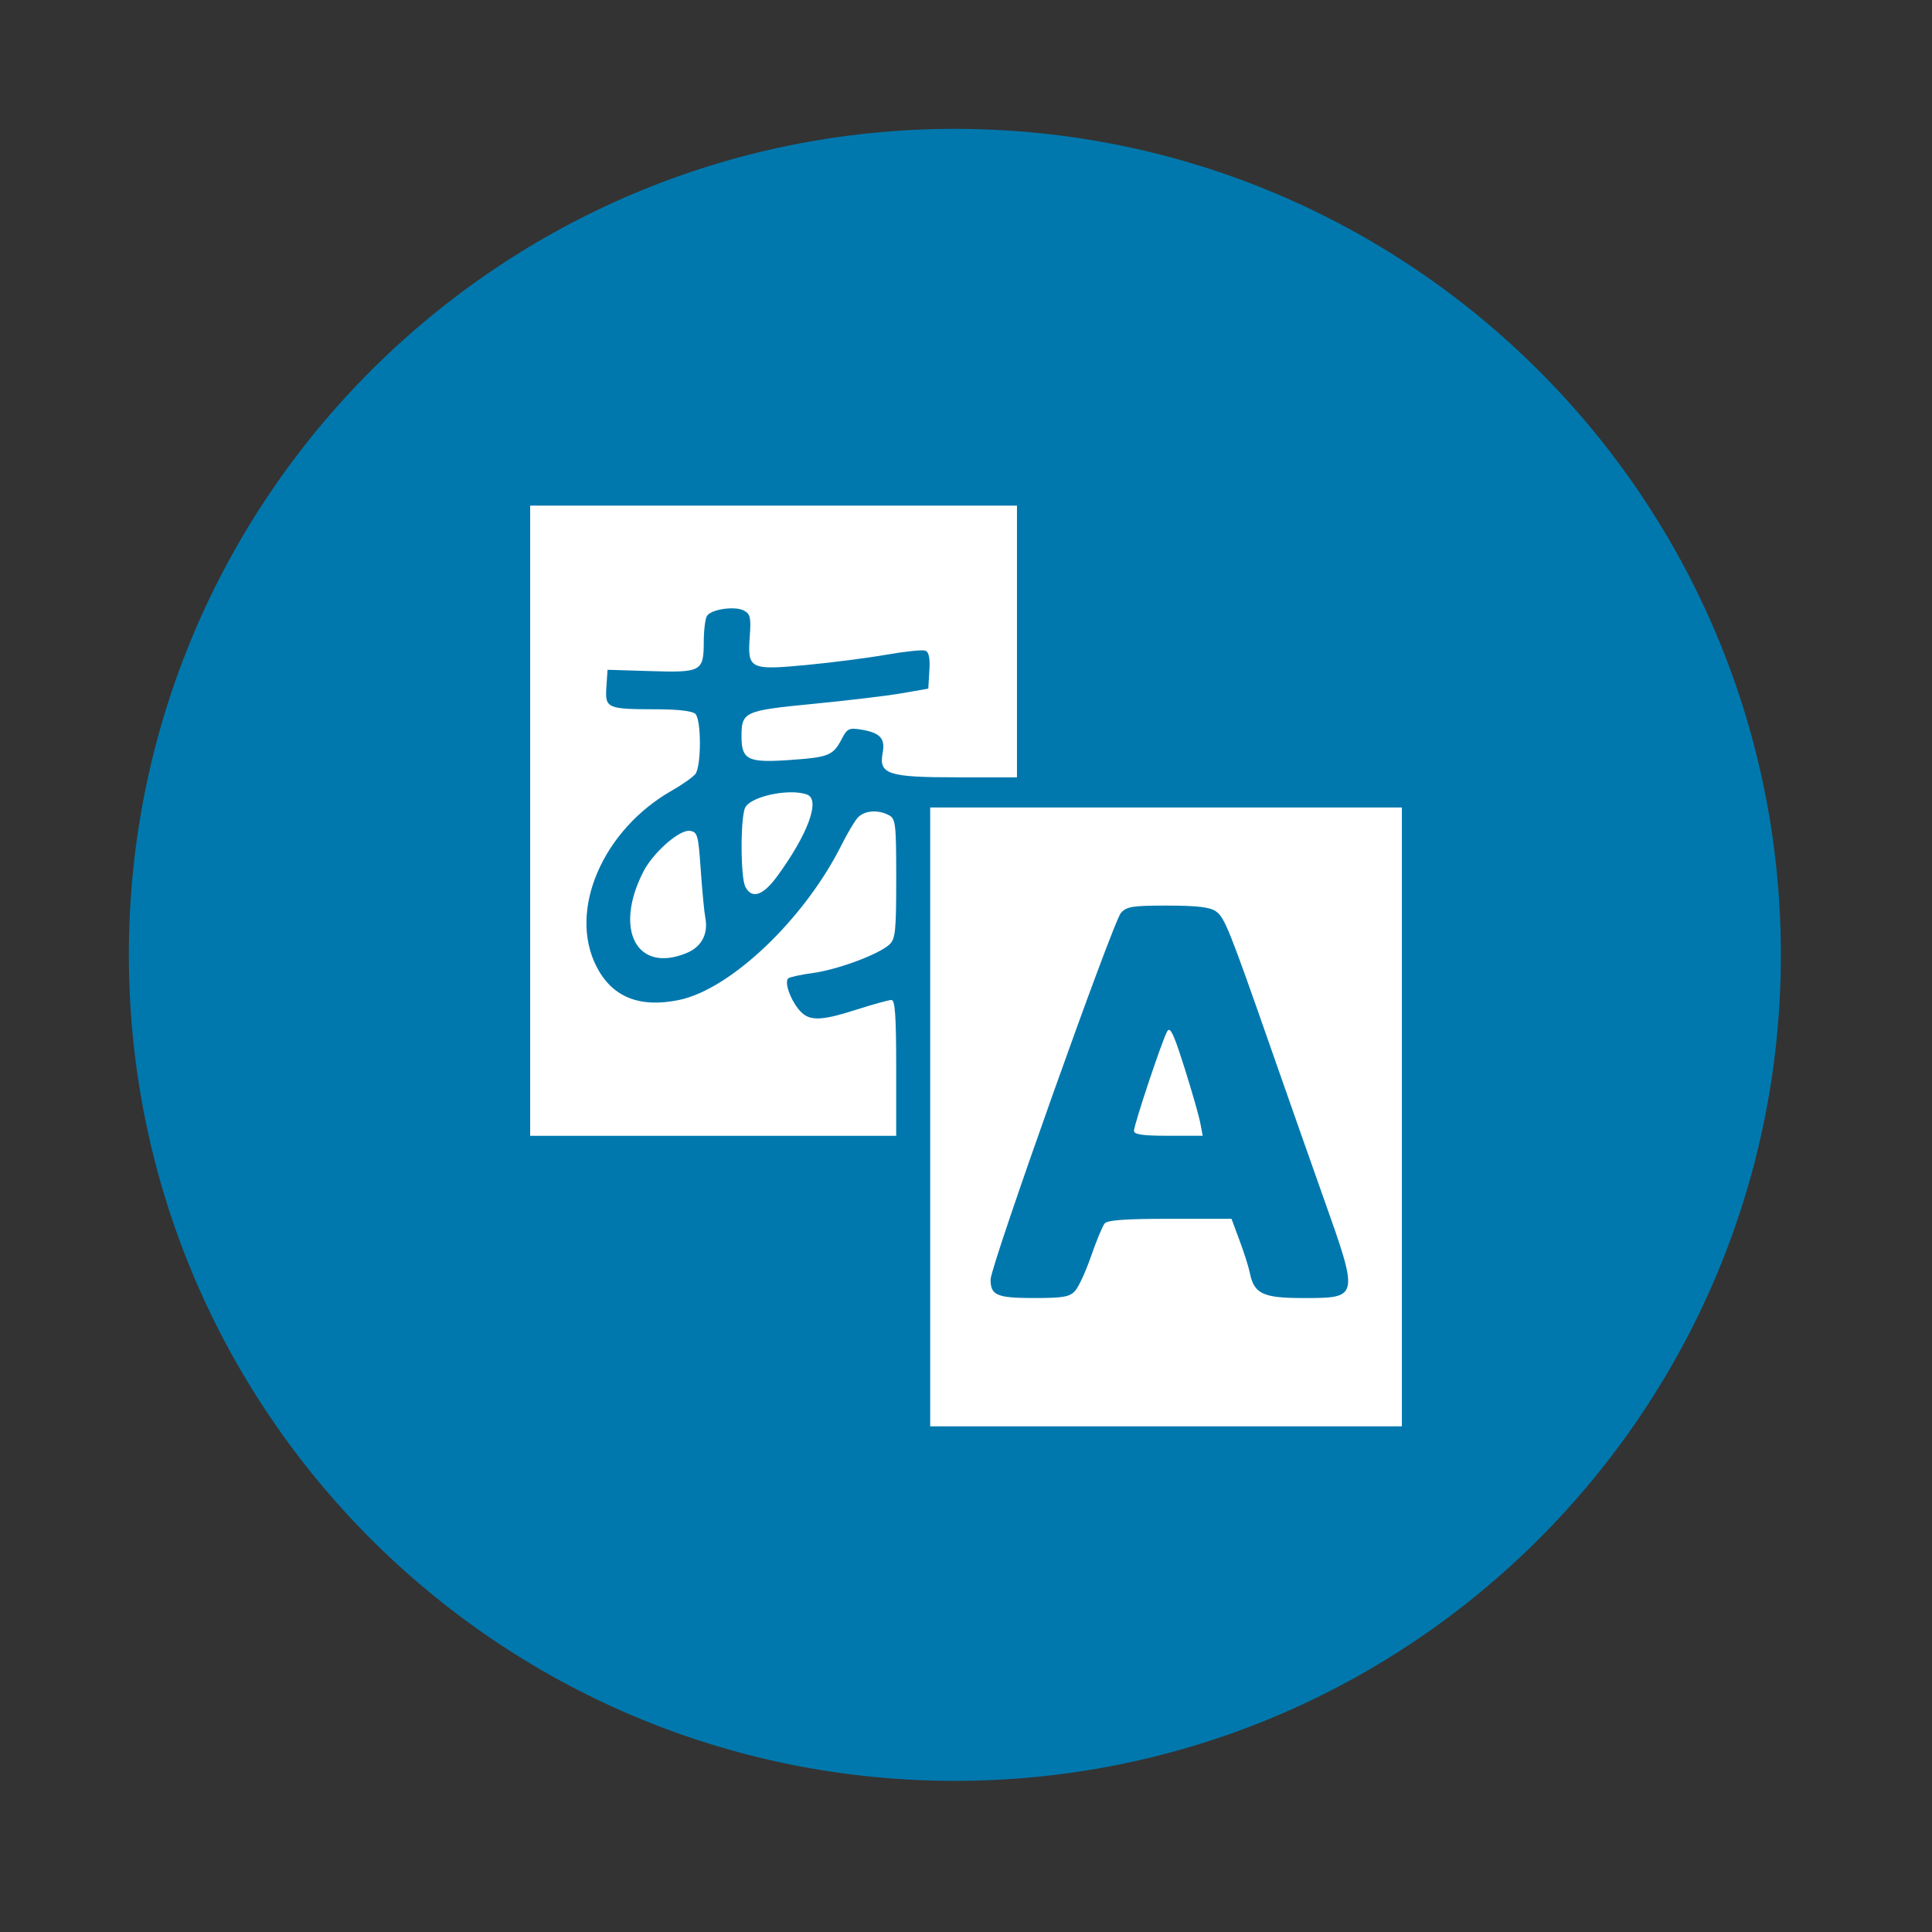 <?xml version="1.0" encoding="UTF-8" standalone="no"?>
<svg xmlns:dc="http://purl.org/dc/elements/1.1/" xmlns:cc="http://creativecommons.org/ns#" xmlns:rdf="http://www.w3.org/1999/02/22-rdf-syntax-ns#" xmlns:svg="http://www.w3.org/2000/svg" xmlns="http://www.w3.org/2000/svg" xmlns:sodipodi="http://sodipodi.sourceforge.net/DTD/sodipodi-0.dtd" xmlns:inkscape="http://www.inkscape.org/namespaces/inkscape" height="512" viewBox="0 0 512 512" width="512" version="1.1" id="svg2228" inkscape:version="0.91 r" sodipodi:docname="google-translate.svg">
<rect x="0" y="0" width="512" height="512" fill="#333333" stroke="none"/>
<defs id="defs2242" />
<sodipodi:namedview pagecolor="#ffffff" bordercolor="#666666" borderopacity="1" objecttolerance="10" gridtolerance="10" guidetolerance="10" inkscape:pageopacity="0" inkscape:pageshadow="2" inkscape:window-width="640" inkscape:window-height="480" id="namedview2240" showgrid="false" inkscape:zoom="0.4609375" inkscape:cx="256" inkscape:cy="256" inkscape:window-x="0" inkscape:window-y="0" inkscape:window-maximized="0" inkscape:current-layer="svg2228" />
<path id="path4" d="m471.95 253.05c0 120.9-98.01 218.9-218.9 218.9-120.9 0-218.9-98.01-218.9-218.9 0-120.9 98.01-218.9 218.9-218.9 120.9 0 218.9 98.01 218.9 218.9" fill-rule="evenodd" fill="#0078ad" />
<path id="path66" fill="#fff" d="m140.5 134v167h97v-18c0-13.74-0.296-18.01-1.25-18-0.688 0.007-4.779 1.132-9.06 2.5-10.126 3.234-13 3.221-15.656-0.156-2.276-2.893-3.644-7.07-2.656-8.06 0.34-0.34 3.305-0.988 6.594-1.438 6.55-0.896 17.302-4.889 20.19-7.5 1.626-1.471 1.844-3.419 1.844-17.469 0-14.607-0.15-15.887-1.938-16.844-2.916-1.561-6.586-1.242-8.313 0.719-0.848 0.963-2.767 4.225-4.281 7.25-9.777 19.537-29.32 38.16-43 41-10.545 2.189-17.8-0.773-21.938-8.938-7.504-14.809 1.663-36.11 20.03-46.563 2.715-1.546 5.5-3.501 6.188-4.344 1.618-1.983 1.638-14.362 0.031-15.969-0.754-0.754-4.562-1.21-10.25-1.219-13.184-0.02-13.708-0.23-13.344-5.844l0.313-4.625 11.25 0.344c13.607 0.431 14.229 0.106 14.25-7.719 0.008-3.095 0.395-6.199 0.844-6.906 1.122-1.769 7.43-2.681 9.813-1.406 1.683 0.901 1.896 1.87 1.531 6.906-0.623 8.612 0 8.932 15.13 7.5 6.699-0.634 16.181-1.859 21.09-2.719 4.913-0.86 9.558-1.352 10.313-1.063 0.962 0.369 1.276 1.978 1.063 5.313l-0.281 4.75-7 1.219c-3.85 0.667-14.425 1.933-23.5 2.813-18.269 1.772-19 2.103-19 8.594 0 6.26 1.671 7.07 12.844 6.281 10.328-0.73 11.441-1.162 13.781-5.688 1.356-2.621 1.908-2.882 5.03-2.375 5.078 0.824 6.473 2.332 5.75 6.188-1.065 5.676 1.411 6.469 19.813 6.469h15.781v-72h-129m69.16 75.969c-4.875 0.003-10.955 1.756-12.156 4-1.326 2.477-1.3 18.606 0.031 21.09 1.747 3.263 4.677 2.282 8.406-2.813 8.139-11.12 11.518-20.294 7.969-21.656-1.13-0.434-2.625-0.626-4.25-0.625m36.844 4.03v164h125v-164h-125m-64.25 6.188c-3.043 0.372-9.344 6.067-11.781 10.844-7.888 15.461-1.667 27.03 11.563 21.5 3.88-1.621 5.69-5.062 4.875-9.281-0.292-1.513-0.837-7.25-1.219-12.75-0.643-9.262-0.856-10.03-2.875-10.313-0.172-0.024-0.36-0.025-0.563 0m127.16 19.813c7.804 0 11.214 0.403 12.781 1.5 2.34 1.639 3.533 4.626 14.844 37 4.228 12.1 10.4 29.65 13.719 39 9.421 26.541 9.43 26.5-5.344 26.5-10.82 0-13.1-1.088-14.25-6.844-0.298-1.489-1.51-5.289-2.688-8.438l-2.125-5.719h-16.313c-11.836 0-16.575 0.343-17.313 1.25-0.559 0.688-2.165 4.552-3.563 8.594-1.398 4.04-3.303 8.204-4.25 9.25-1.452 1.605-3.158 1.906-10.875 1.906-9.875 0-11.55-0.708-11.531-4.938 0.016-3.627 32.463-94.84 34.563-97.16 1.509-1.667 3.133-1.906 12.344-1.906m0.344 32.938c-0.17 0.01-0.319 0.17-0.469 0.438-1.351 2.415-8.781 24.688-8.781 26.313 0 0.968 2.296 1.313 9.09 1.313h9.125l-0.656-3.438c-0.356-1.895-2.259-8.529-4.219-14.719-2.32-7.325-3.359-9.948-4.094-9.906" />
</svg>
